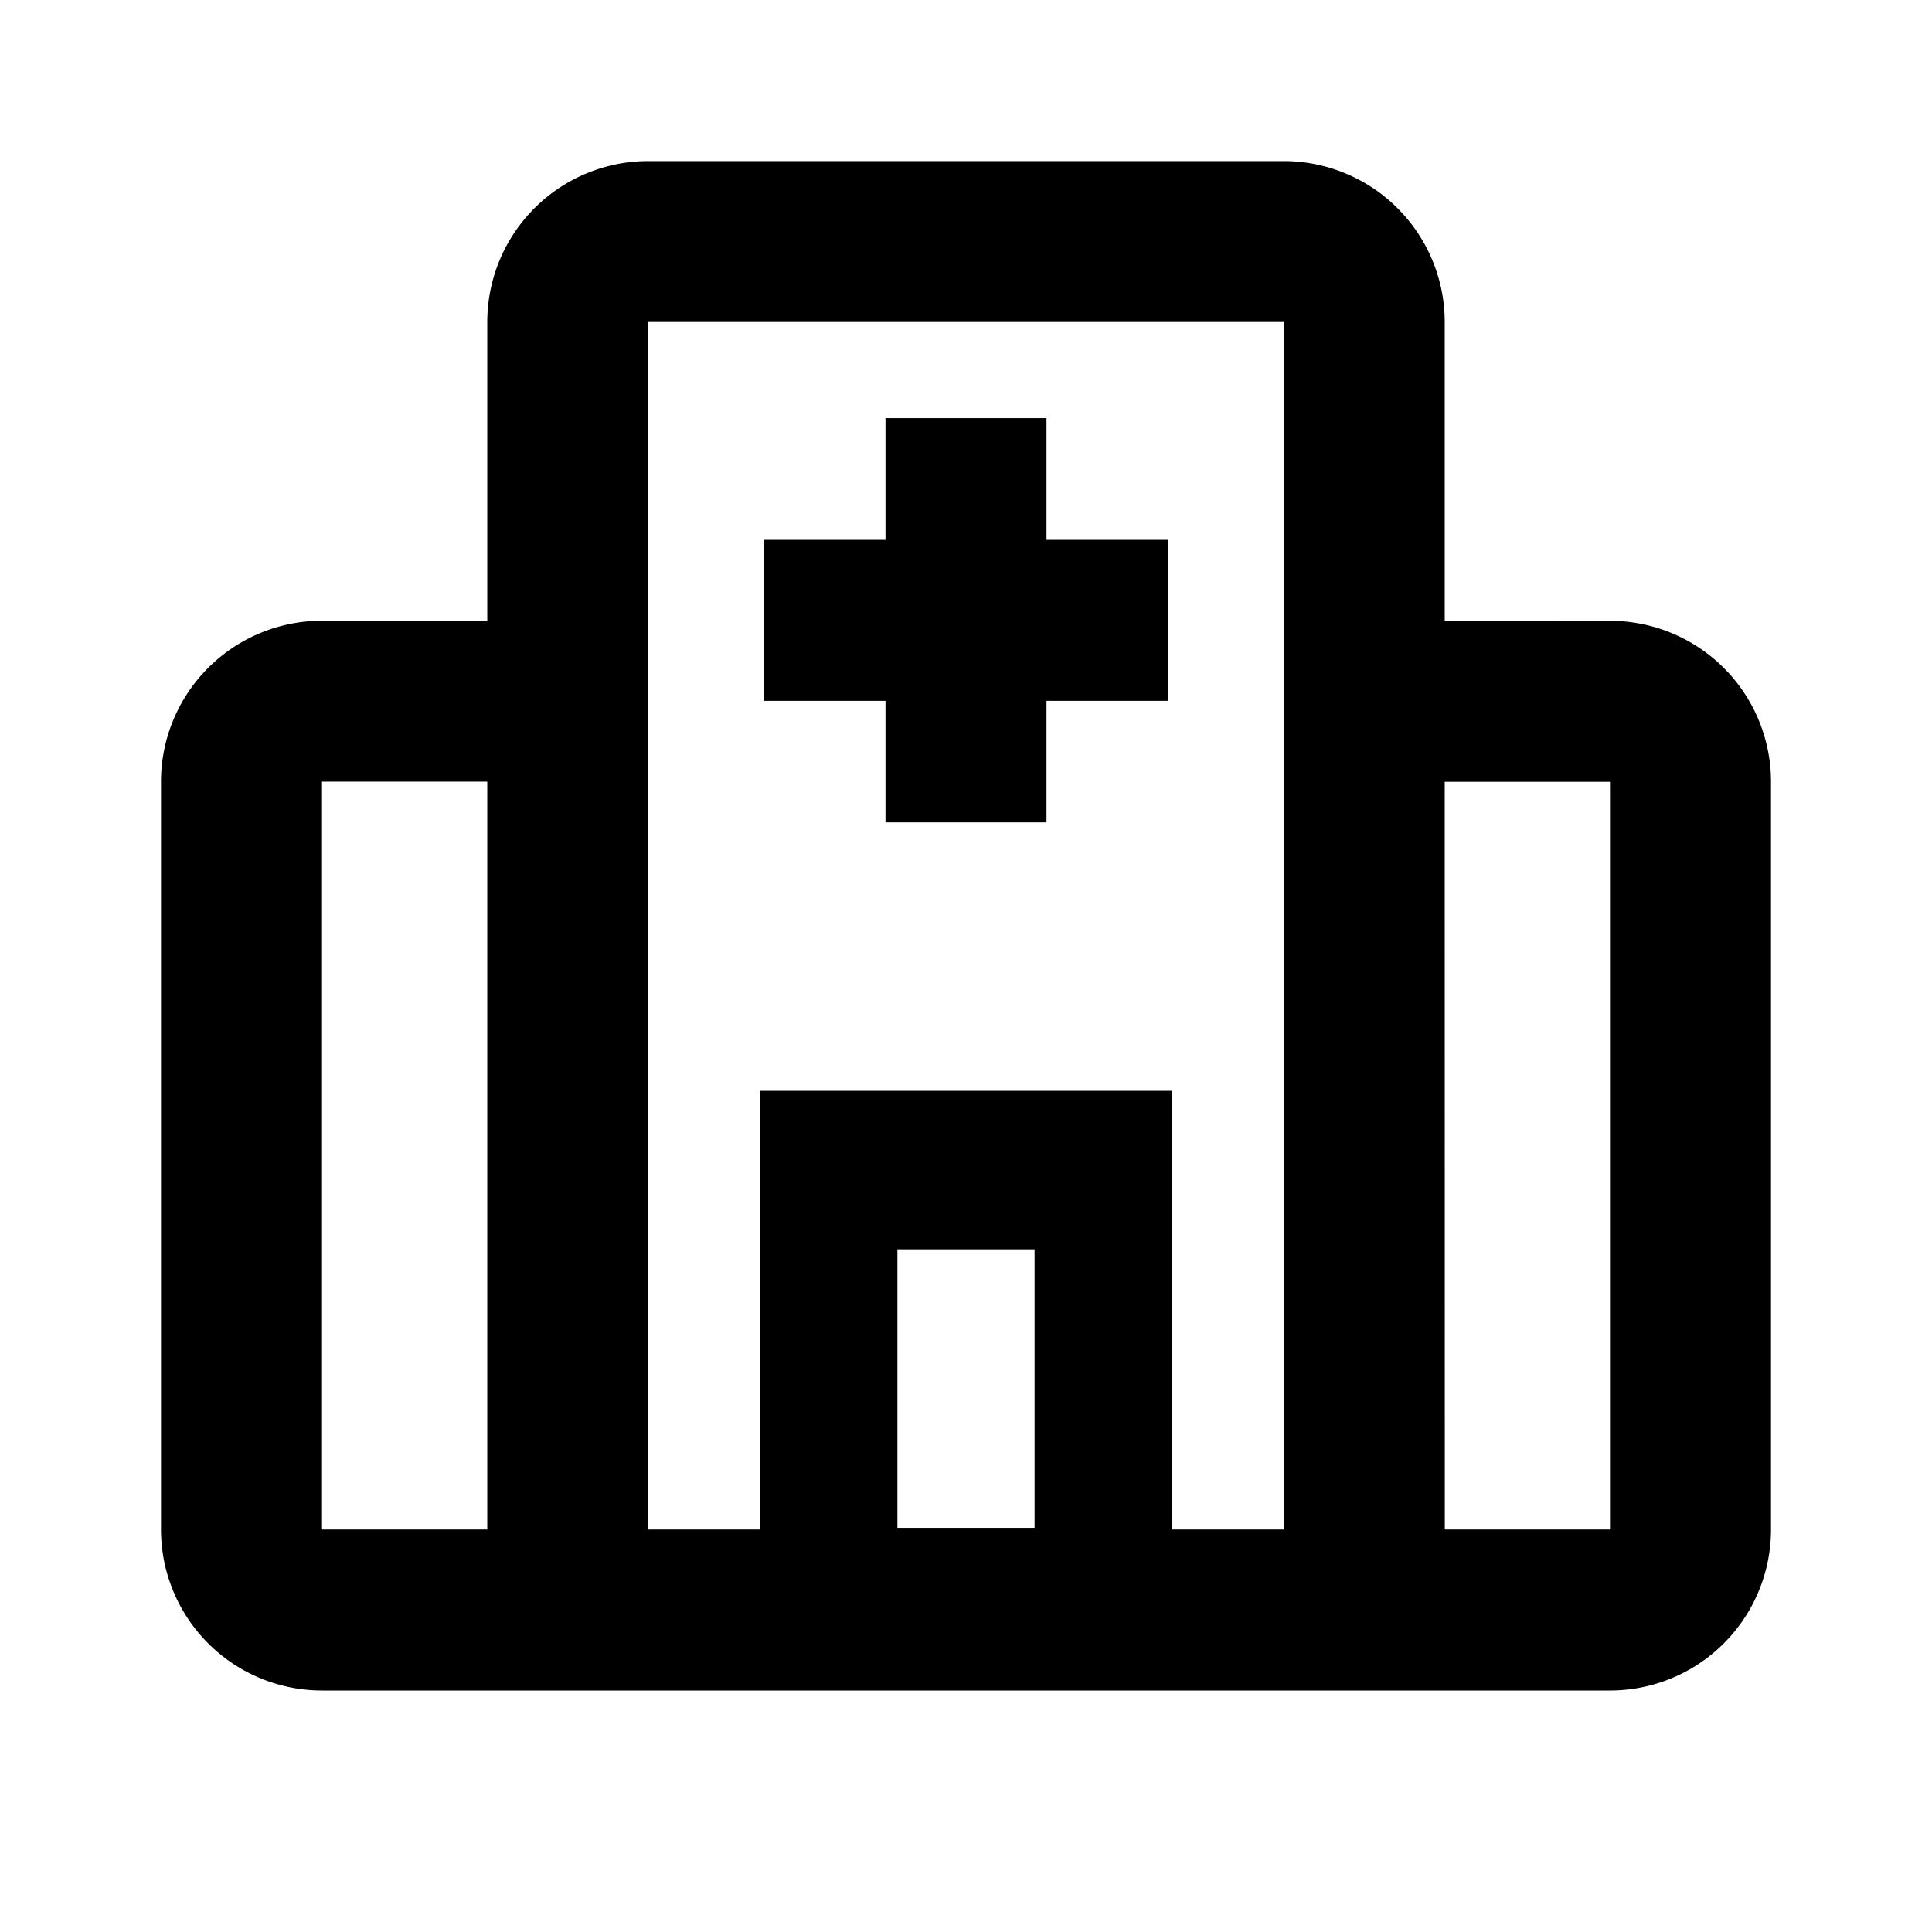 <svg xmlns="http://www.w3.org/2000/svg" width="3em" height="3em" viewBox="0 0 24 24"><g fill="currentColor"><path d="M13 6.706V5.194h-2v1.512H9.488v2H11v1.51h2v-1.51h1.512v-2z"/><path fill-rule="evenodd" d="M4 21a2 2 0 0 1-2-2V9.71a2 2 0 0 1 2-1.999h2.053V4a2 2 0 0 1 2-1.999h7.894a2 2 0 0 1 2 2v3.71L20 7.712a2 2 0 0 1 2 2V19a2 2 0 0 1-2 2zM6.053 9.71H4V19h2.053zM9.438 19H8.053V4h7.894v15h-1.385v-5.449H9.438zm8.51 0H20V9.712h-2.053zm-6.8-.02v-3.46h1.704v3.46z" clip-rule="evenodd"/></g></svg>